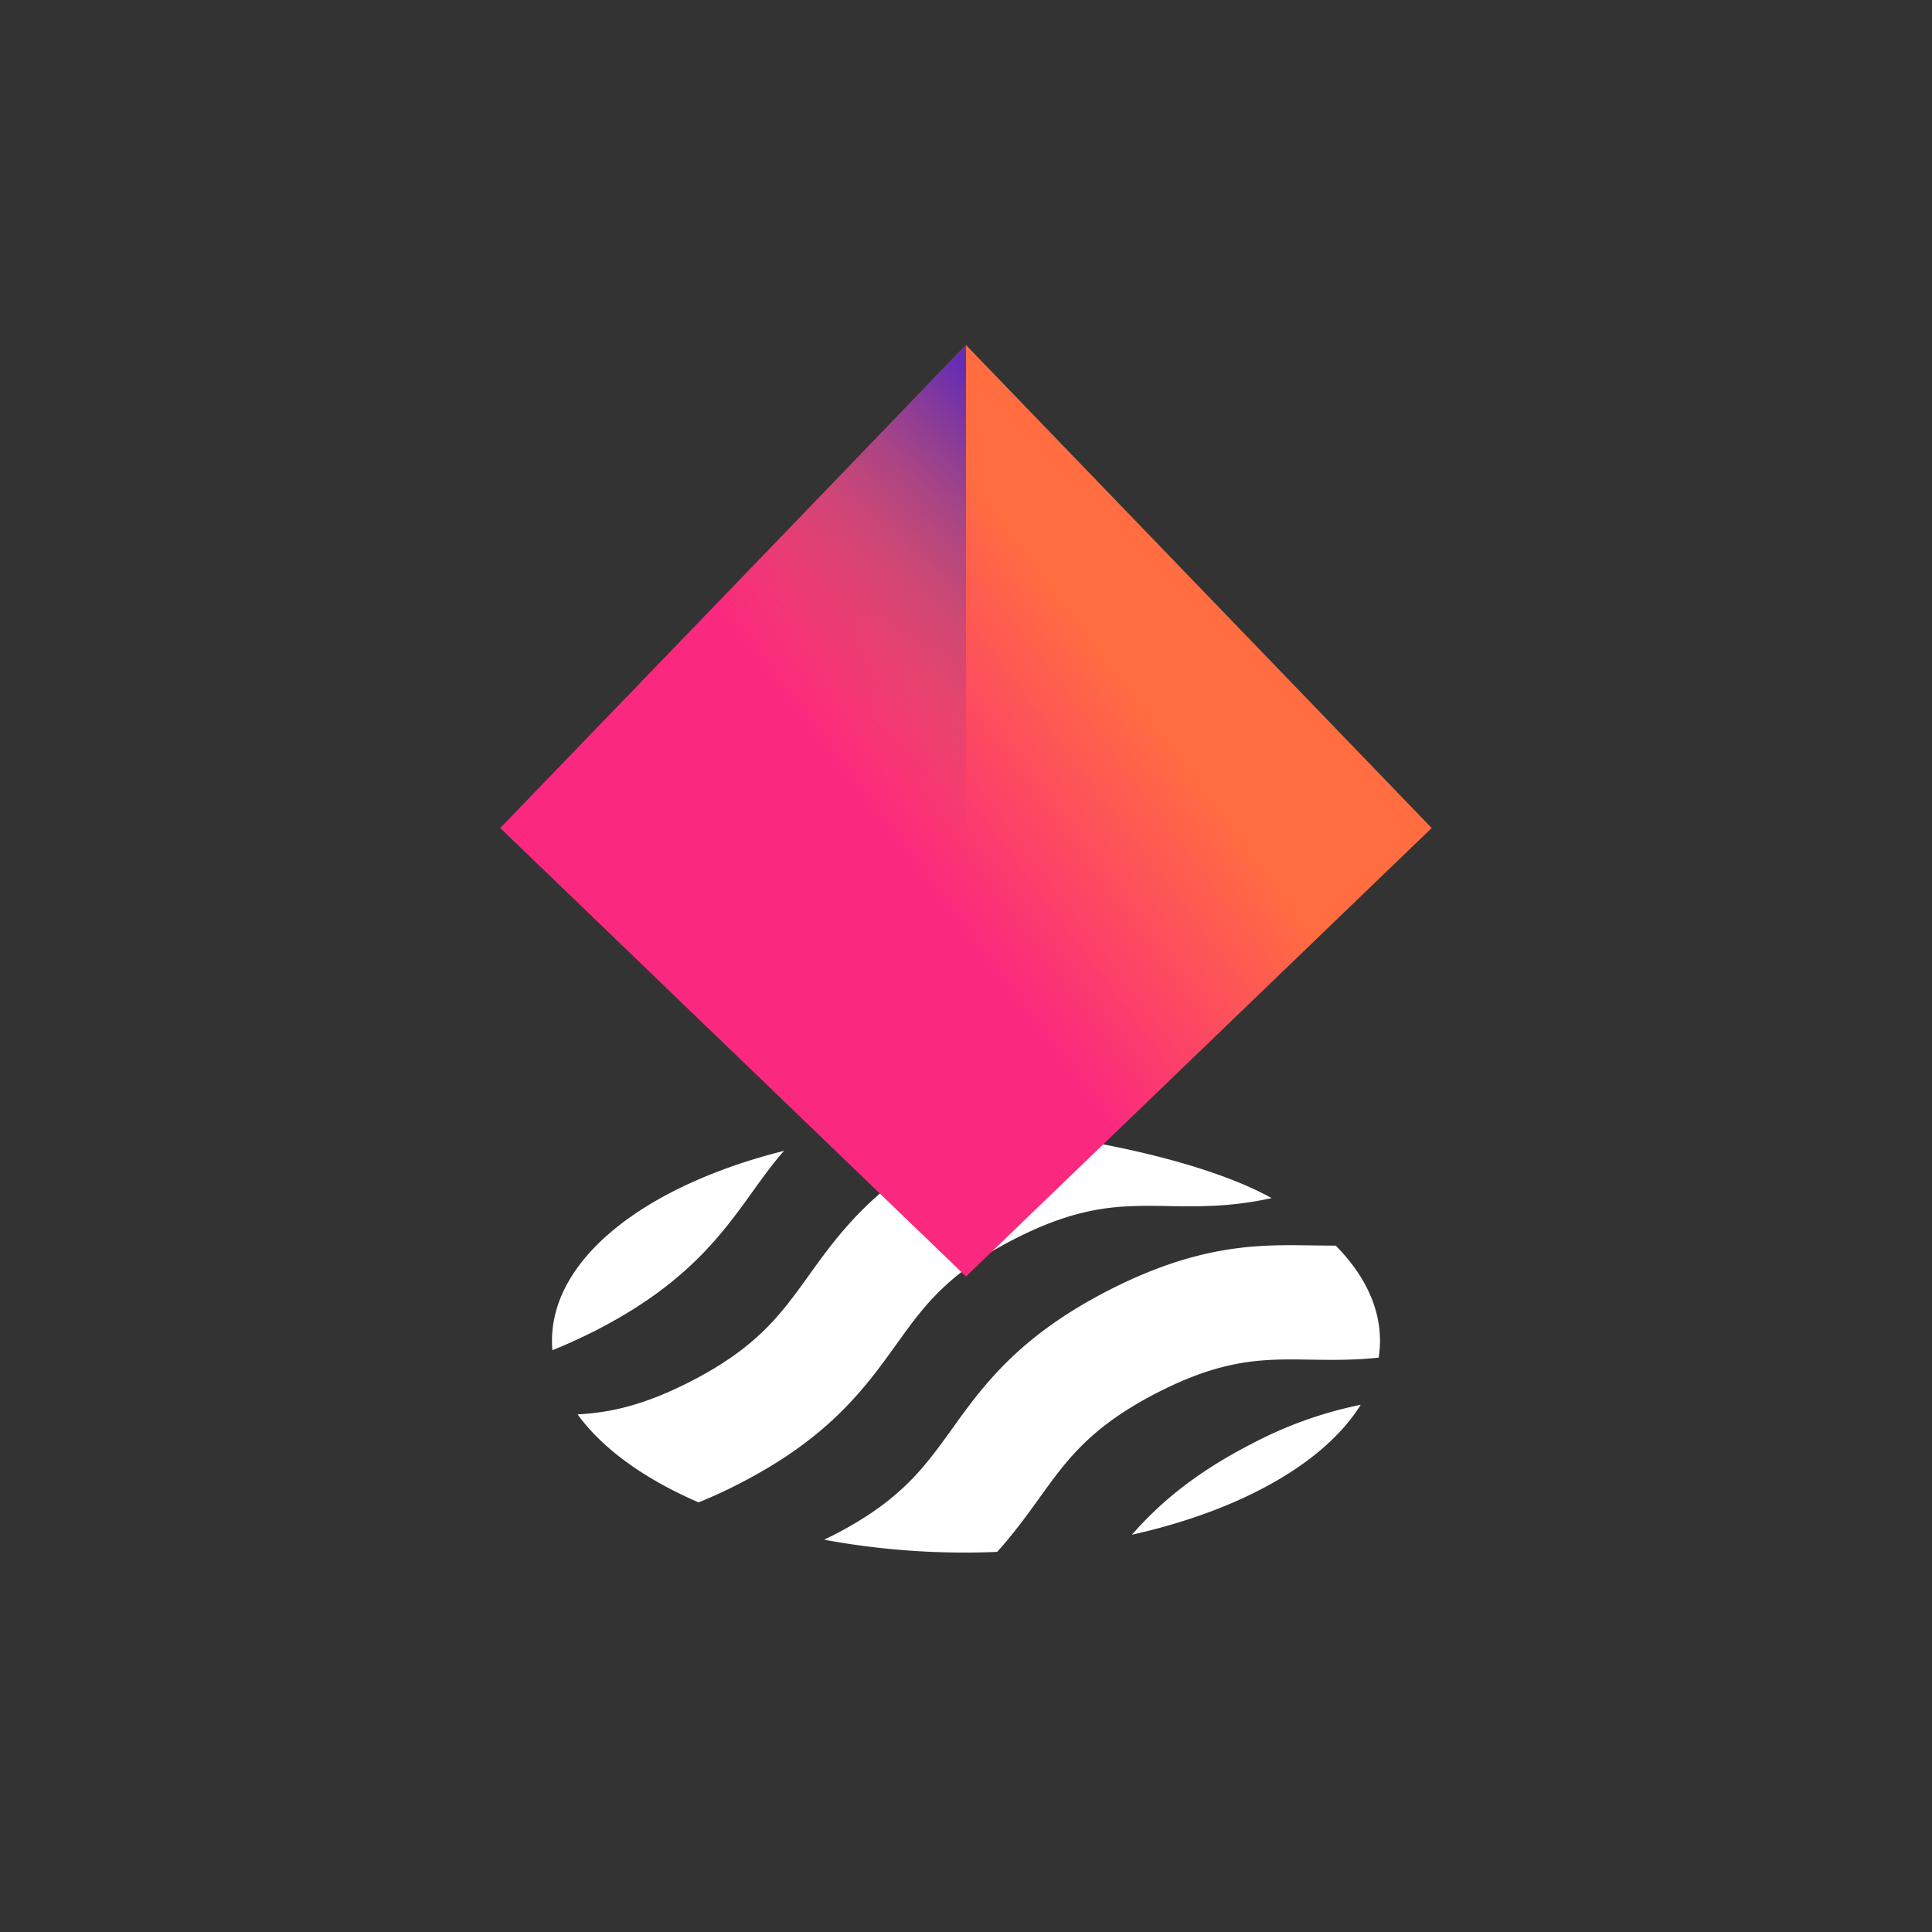 <svg xmlns="http://www.w3.org/2000/svg" width="24" height="24" fill="none" viewBox="0 0 24 24"><rect x="0" y="0" width="24" height="24" fill="#333333" stroke="none"/><path fill="#fff" d="M9.354 14.796c.126-.175.244-.34.386-.5-1.707.428-2.883 1.324-2.883 2.36q0 .06.005.117.25-.1.532-.242c1.128-.576 1.57-1.192 1.96-1.735m1.779 1.907c.341-.476.636-.886 1.47-1.312.833-.425 1.326-.418 1.896-.409.382.007.794.013 1.297-.099-.613-.342-1.62-.601-2.51-.74l-1.358.989-.617-.602c-.643.45-.972.908-1.27 1.323-.342.476-.637.886-1.47 1.312-.585.298-1.002.384-1.396.405.31.428.834.804 1.503 1.093a6 6 0 0 0 .493-.226c1.129-.576 1.571-1.191 1.962-1.734m5.165-1.232c-.652-.01-1.39-.022-2.519.554-1.128.577-1.57 1.192-1.96 1.736-.342.475-.637.885-1.47 1.311l-.111.055a9.6 9.6 0 0 0 2.149.151c.208-.23.37-.455.524-.668.341-.476.637-.886 1.47-1.312s1.326-.417 1.896-.408c.263.004.54.008.85-.025q.015-.104.016-.207c0-.426-.198-.828-.55-1.184zm-2.237 3.594c1.348-.301 2.393-.89 2.842-1.614a5 5 0 0 0-1.345.48c-.728.372-1.17.76-1.497 1.134"/><path fill="url(#NFTX__a)" d="m12 4.286-5.786 6L12 15.857l5.785-5.571z"/><path fill="url(#NFTX__b)" d="M12 10.286H6.214l5.786-6z"/><defs><linearGradient id="NFTX__a" x1="14.788" x2="7.949" y1="8.254" y2="13.419" gradientUnits="userSpaceOnUse"><stop offset=".09" stop-color="#FF6D41"/><stop offset=".5" stop-color="#FA297F"/><stop offset="1" stop-color="#FA297F"/></linearGradient><linearGradient id="NFTX__b" x1="13.301" x2="7.794" y1="5.912" y2="11.302" gradientUnits="userSpaceOnUse"><stop stop-color="#652CB4"/><stop offset=".07" stop-color="#652CB4" stop-opacity=".82"/><stop offset=".19" stop-color="#652CB4" stop-opacity=".53"/><stop offset=".3" stop-color="#652CB4" stop-opacity=".3"/><stop offset=".4" stop-color="#652CB4" stop-opacity=".14"/><stop offset=".49" stop-color="#652CB4" stop-opacity=".04"/><stop offset=".55" stop-color="#652CB4" stop-opacity="0"/></linearGradient></defs></svg>